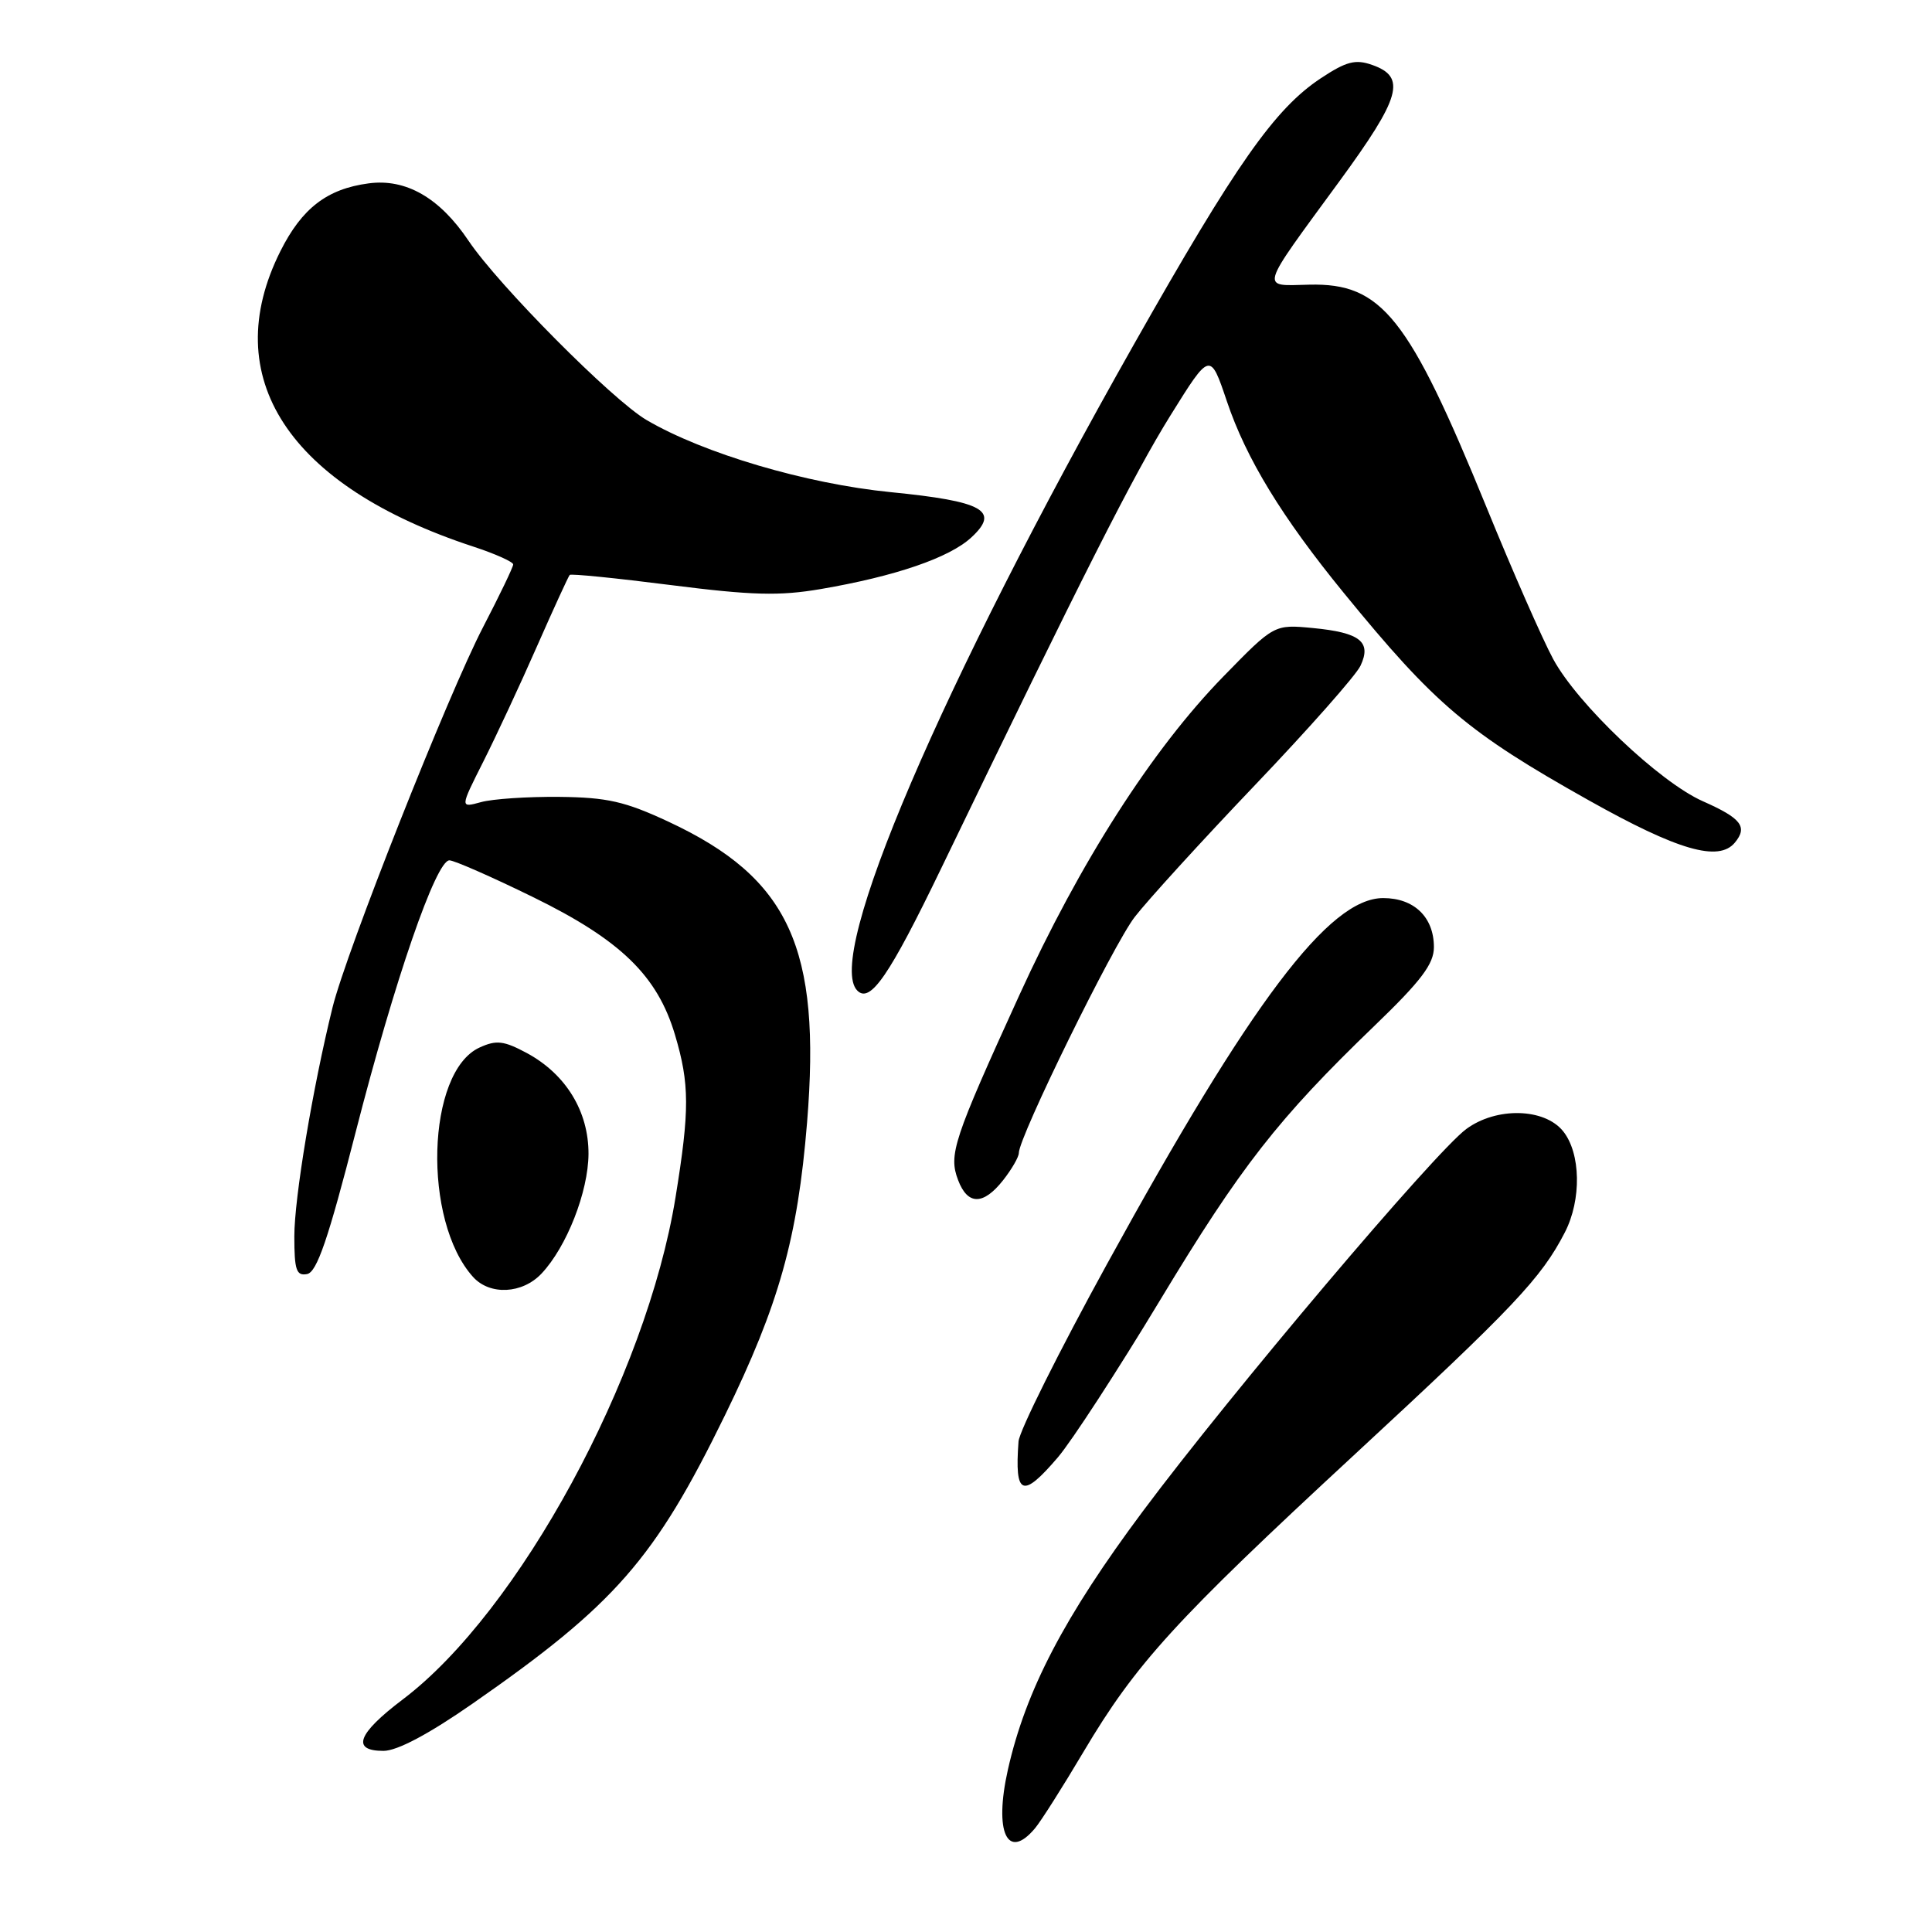 <?xml version="1.0" encoding="UTF-8" standalone="no"?>
<!DOCTYPE svg PUBLIC "-//W3C//DTD SVG 1.1//EN" "http://www.w3.org/Graphics/SVG/1.1/DTD/svg11.dtd" >
<svg xmlns="http://www.w3.org/2000/svg" xmlns:xlink="http://www.w3.org/1999/xlink" version="1.1" viewBox="0 0 256 256">
 <g >
 <path fill="currentColor"
d=" M 137.15 242.25 C 137.95 241.29 140.83 236.75 143.55 232.16 C 150.53 220.40 155.66 214.78 179.57 192.66 C 200.57 173.23 204.23 169.36 207.35 163.30 C 209.58 158.97 209.47 152.80 207.11 149.88 C 204.62 146.81 198.27 146.67 194.29 149.60 C 190.12 152.67 163.15 184.55 151.44 200.24 C 141.03 214.20 135.91 224.00 133.55 234.50 C 131.69 242.78 133.48 246.64 137.15 242.25 Z  M 62.60 225.75 C 81.51 212.60 86.75 206.61 96.07 187.51 C 103.23 172.85 105.69 164.07 106.94 148.75 C 108.83 125.59 104.58 116.35 88.60 108.89 C 82.81 106.19 80.47 105.66 74.10 105.59 C 69.92 105.55 65.25 105.86 63.72 106.29 C 60.95 107.05 60.95 107.05 64.03 100.94 C 65.72 97.58 68.93 90.71 71.14 85.67 C 73.36 80.63 75.32 76.36 75.49 76.18 C 75.67 76.00 81.71 76.61 88.93 77.53 C 99.65 78.89 103.27 78.99 108.77 78.05 C 118.64 76.36 125.81 73.90 128.71 71.21 C 132.54 67.67 130.32 66.43 118.00 65.21 C 106.82 64.10 93.24 60.09 85.68 55.66 C 81.15 53.01 66.04 37.79 62.09 31.91 C 58.26 26.20 53.78 23.63 48.83 24.30 C 43.34 25.03 40.01 27.59 37.16 33.27 C 28.78 49.98 38.21 64.40 62.75 72.44 C 65.64 73.39 68.00 74.45 68.00 74.79 C 68.00 75.14 66.20 78.88 64.01 83.10 C 59.40 91.96 45.88 126.11 44.06 133.50 C 41.43 144.16 39.00 158.73 39.00 163.82 C 39.00 168.29 39.27 169.09 40.69 168.82 C 41.99 168.57 43.49 164.20 47.13 150.00 C 52.31 129.81 57.77 114.00 59.55 114.00 C 60.17 114.00 65.14 116.18 70.59 118.85 C 82.23 124.54 87.11 129.28 89.44 137.12 C 91.38 143.63 91.39 147.08 89.51 158.66 C 85.65 182.47 68.74 213.58 53.36 225.19 C 47.37 229.72 46.51 232.00 50.81 232.00 C 52.62 232.00 56.78 229.80 62.60 225.75 Z  M 140.17 193.11 C 142.00 190.97 148.08 181.62 153.68 172.34 C 164.42 154.54 169.35 148.23 182.13 135.92 C 188.33 129.95 190.00 127.73 190.00 125.50 C 190.00 121.53 187.38 119.00 183.28 119.00 C 176.12 119.00 165.78 132.70 146.67 167.52 C 140.33 179.06 135.06 189.62 134.96 191.00 C 134.43 198.20 135.46 198.62 140.17 193.11 Z  M 71.76 168.75 C 75.10 165.20 77.95 157.91 77.98 152.90 C 78.00 147.27 74.99 142.34 69.82 139.54 C 66.76 137.90 65.78 137.78 63.55 138.80 C 56.50 142.01 55.95 161.76 62.69 169.21 C 64.92 171.67 69.22 171.45 71.76 168.75 Z  M 132.93 156.37 C 134.07 154.92 135.00 153.30 135.00 152.78 C 135.00 150.66 147.49 125.22 150.36 121.50 C 152.06 119.30 159.24 111.42 166.32 104.00 C 173.40 96.58 179.68 89.48 180.27 88.22 C 181.77 85.05 180.23 83.82 173.98 83.22 C 168.84 82.73 168.84 82.73 162.12 89.62 C 152.66 99.31 143.09 114.27 135.05 131.90 C 126.32 151.04 125.67 153.00 126.95 156.36 C 128.22 159.72 130.29 159.72 132.93 156.37 Z  M 124.69 115.11 C 143.53 76.09 150.20 62.92 155.09 55.05 C 160.35 46.60 160.35 46.60 162.57 53.18 C 165.13 60.78 169.86 68.53 178.08 78.59 C 190.17 93.39 194.46 97.03 210.51 106.04 C 222.34 112.68 227.73 114.24 229.88 111.65 C 231.61 109.56 230.73 108.42 225.64 106.17 C 219.90 103.63 209.01 93.28 205.80 87.32 C 204.37 84.67 200.40 75.63 196.98 67.24 C 186.65 41.96 183.10 37.49 173.49 37.72 C 166.96 37.87 166.70 38.75 177.45 24.06 C 185.63 12.88 186.39 10.20 181.81 8.60 C 179.60 7.82 178.39 8.14 175.03 10.36 C 168.91 14.41 163.80 21.68 150.20 45.72 C 124.70 90.80 109.24 126.91 113.60 131.26 C 115.31 132.98 117.83 129.31 124.69 115.11 Z "/>
</g>
</svg>
